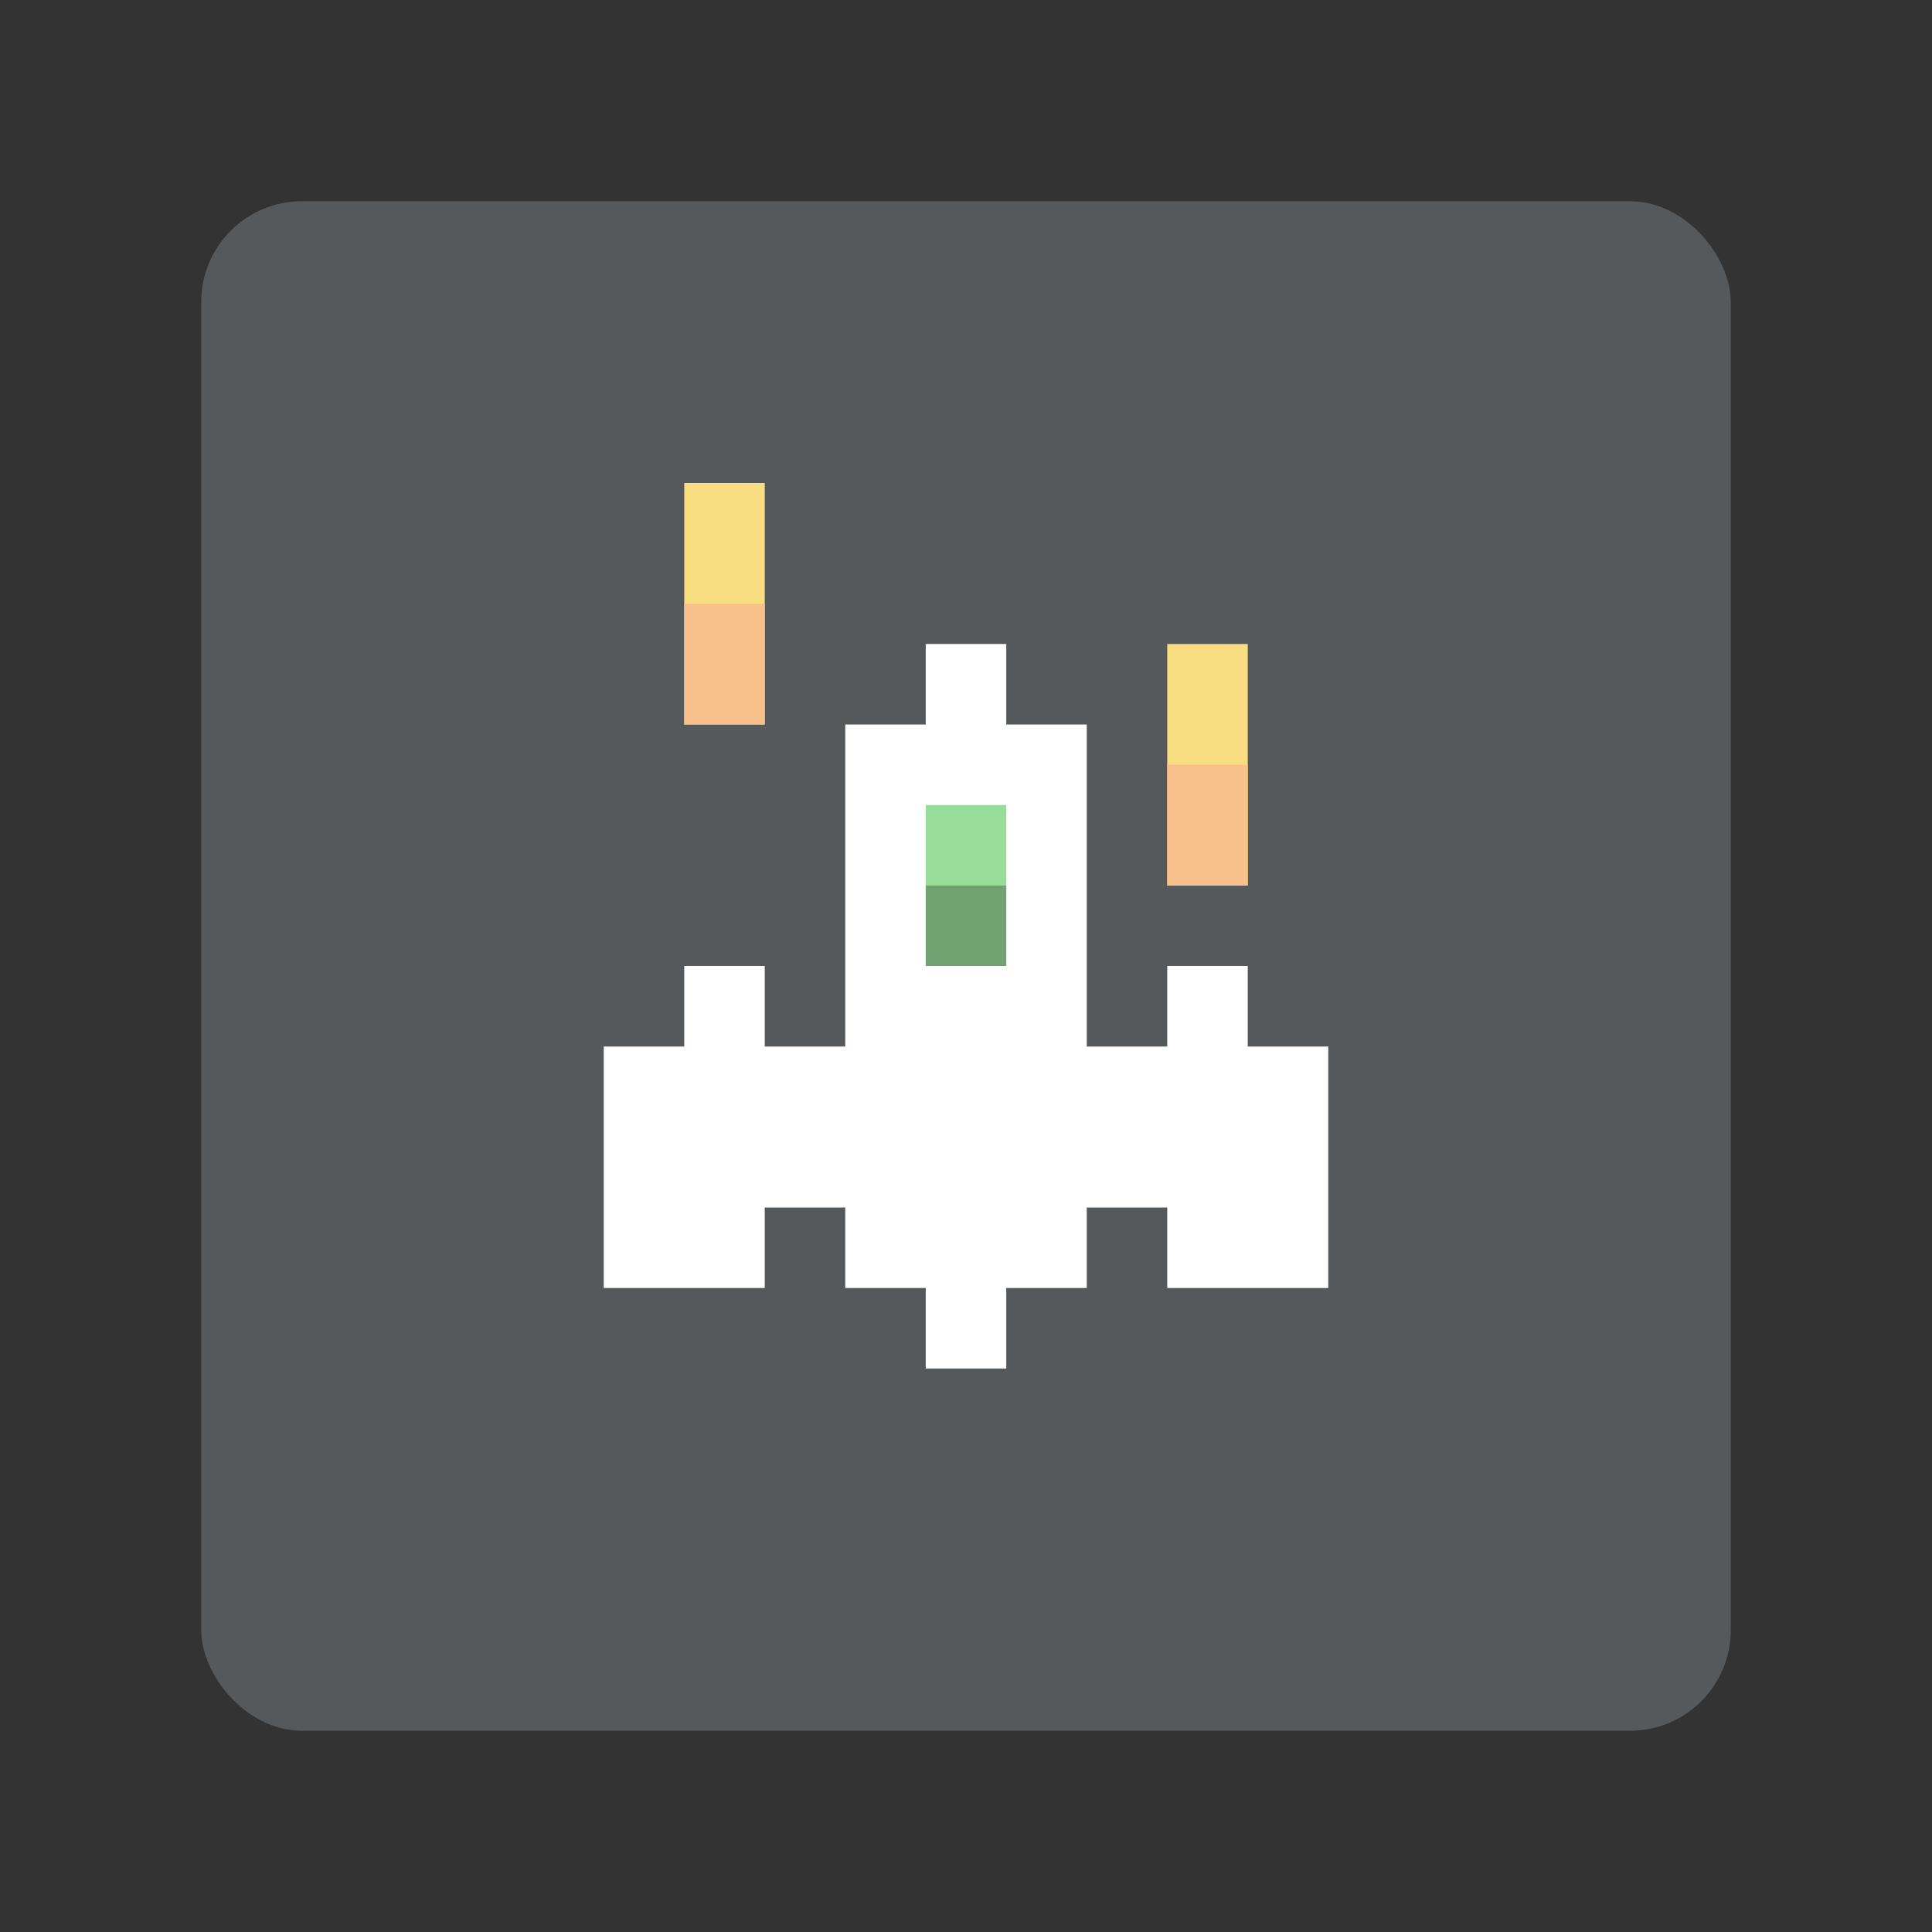 <svg xmlns="http://www.w3.org/2000/svg" viewBox="0 0 192 192"><rect x="0" y="0" width="192" height="192" fill="#333333" stroke="none"/><rect width="152" height="152" x="20" y="20" rx="10" style="fill:#56595b;opacity:1;stroke:none;stroke-linecap:round;stroke-linejoin:round;isolation:isolate"/><path d="M92 64v8h-8v32h-8v-8h-8v8h-8v24h16v-8h8v8h8v8h8v-8h8v-8h8v8h16v-24h-8v-8h-8v8h-8V72h-8v-8z" style="opacity:1;vector-effect:none;fill:#fff;fill-opacity:1;fill-rule:evenodd;stroke:none;stroke-width:8.641;stroke-linecap:round;stroke-linejoin:round;stroke-miterlimit:4;stroke-dasharray:none;paint-order:stroke fill markers"/><path d="M92 80h8v16h-8z" style="opacity:1;vector-effect:none;fill:#98dc9a;fill-opacity:1;fill-rule:evenodd;stroke:none;stroke-width:8;stroke-linecap:round;stroke-linejoin:round;stroke-miterlimit:4;stroke-dasharray:none;paint-order:stroke fill markers"/><path d="M116 64h8v24h-8zM68 48h8v24h-8z" style="opacity:1;vector-effect:none;fill:#f9de81;fill-opacity:1;fill-rule:evenodd;stroke:none;stroke-width:8;stroke-linecap:round;stroke-linejoin:round;stroke-miterlimit:4;stroke-dasharray:none;paint-order:stroke fill markers"/><path d="M68 60h8v12h-8zM116 76h8v12h-8z" style="opacity:1;vector-effect:none;fill:#f8c18c;fill-opacity:1;fill-rule:evenodd;paint-order:stroke fill markers"/><path d="M92 88h8v8h-8z" style="opacity:1;vector-effect:none;fill:#71a372;fill-opacity:1;fill-rule:evenodd;paint-order:stroke fill markers"/></svg>